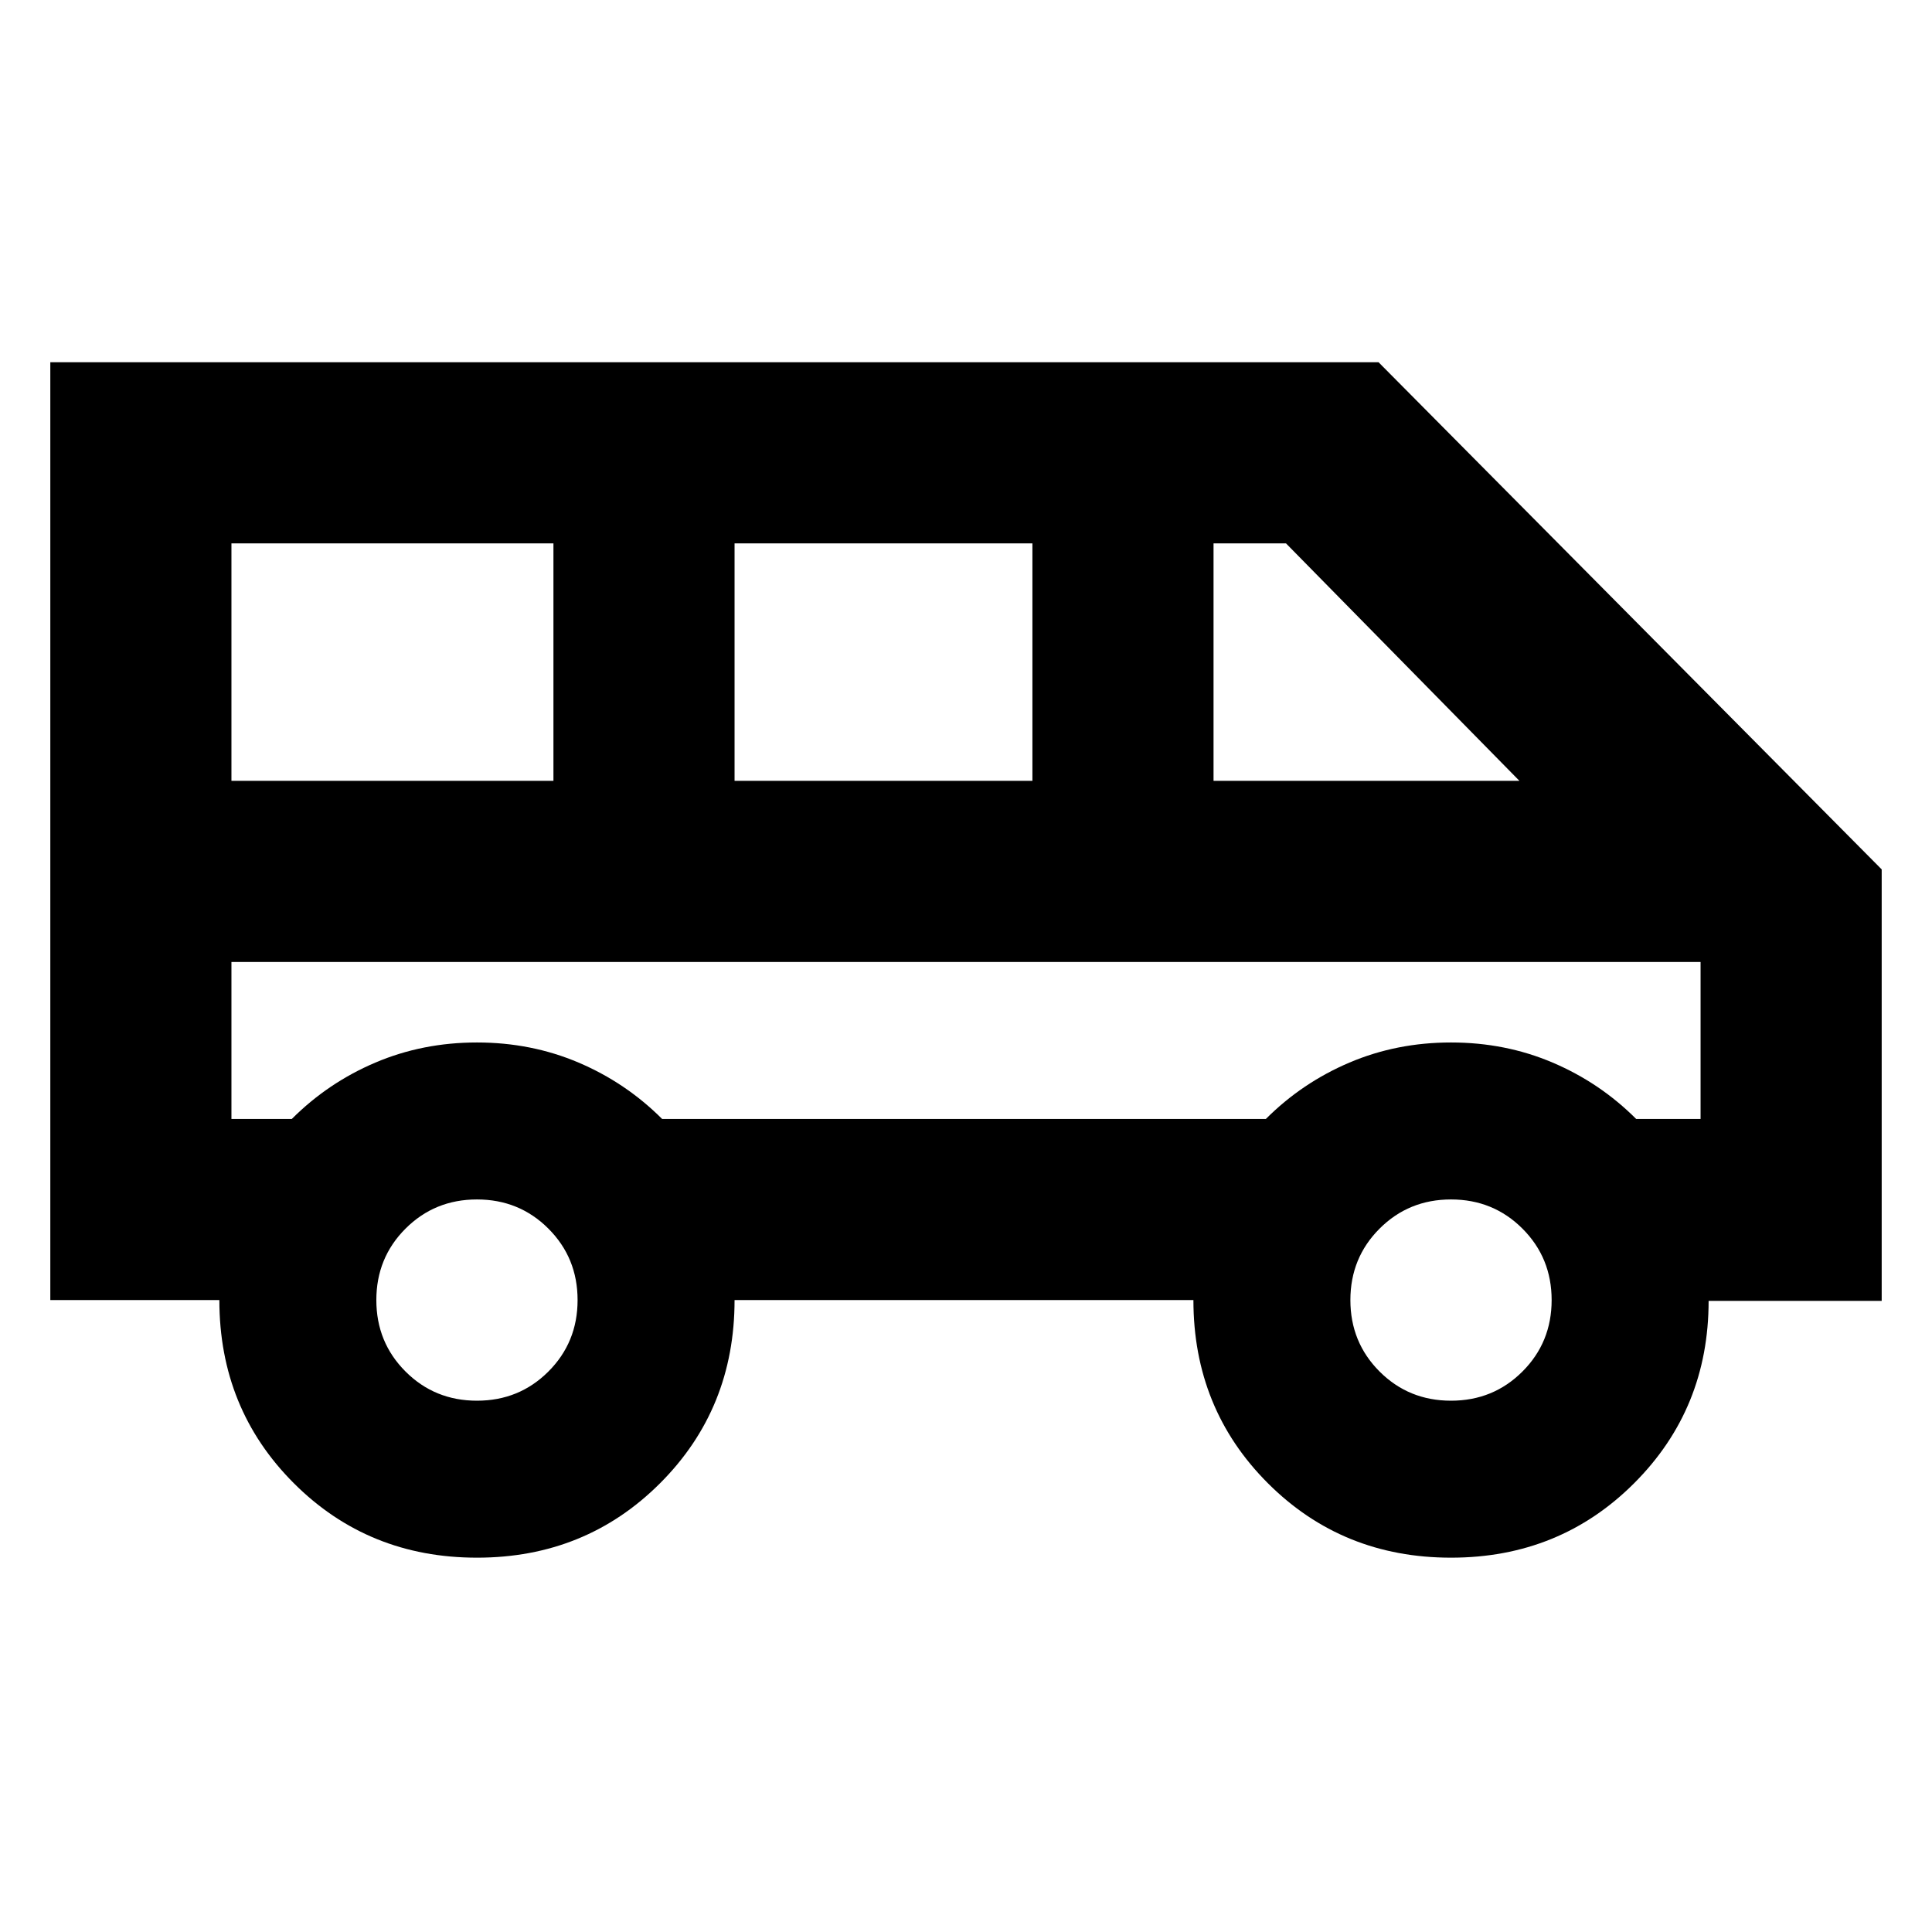 <svg xmlns="http://www.w3.org/2000/svg" height="24" viewBox="0 -960 960 960" width="24"><path d="M237-186q-54 0-91-37t-37-91H25v-466h660l250 252v214.4h-86q0 53.6-37 90.6-37 37-91 37t-91-37q-37-37-37-91H365q0 54-37 91t-91 37Zm366-386h152L639-690h-36v118Zm-238 0h148v-118H365v118Zm-250 0h160v-118H115v118Zm122 308q21 0 35.5-14.5T287-314q0-21-14.5-35.5T237-364q-21 0-35.5 14.5T187-314q0 21 14.5 35.5T237-264Zm484 0q21 0 35.5-14.5T771-314q0-21-14.5-35.5T721-364q-21 0-35.5 14.5T671-314q0 21 14.5 35.5T721-264ZM115-404h30q18-18 41.5-28t50.5-10q27 0 50.5 10t41.5 28h300q18-18 41.5-28t50.5-10q27 0 50.5 10t41.5 28h32v-78H115v78Zm730-78H115h730Z"/></svg>